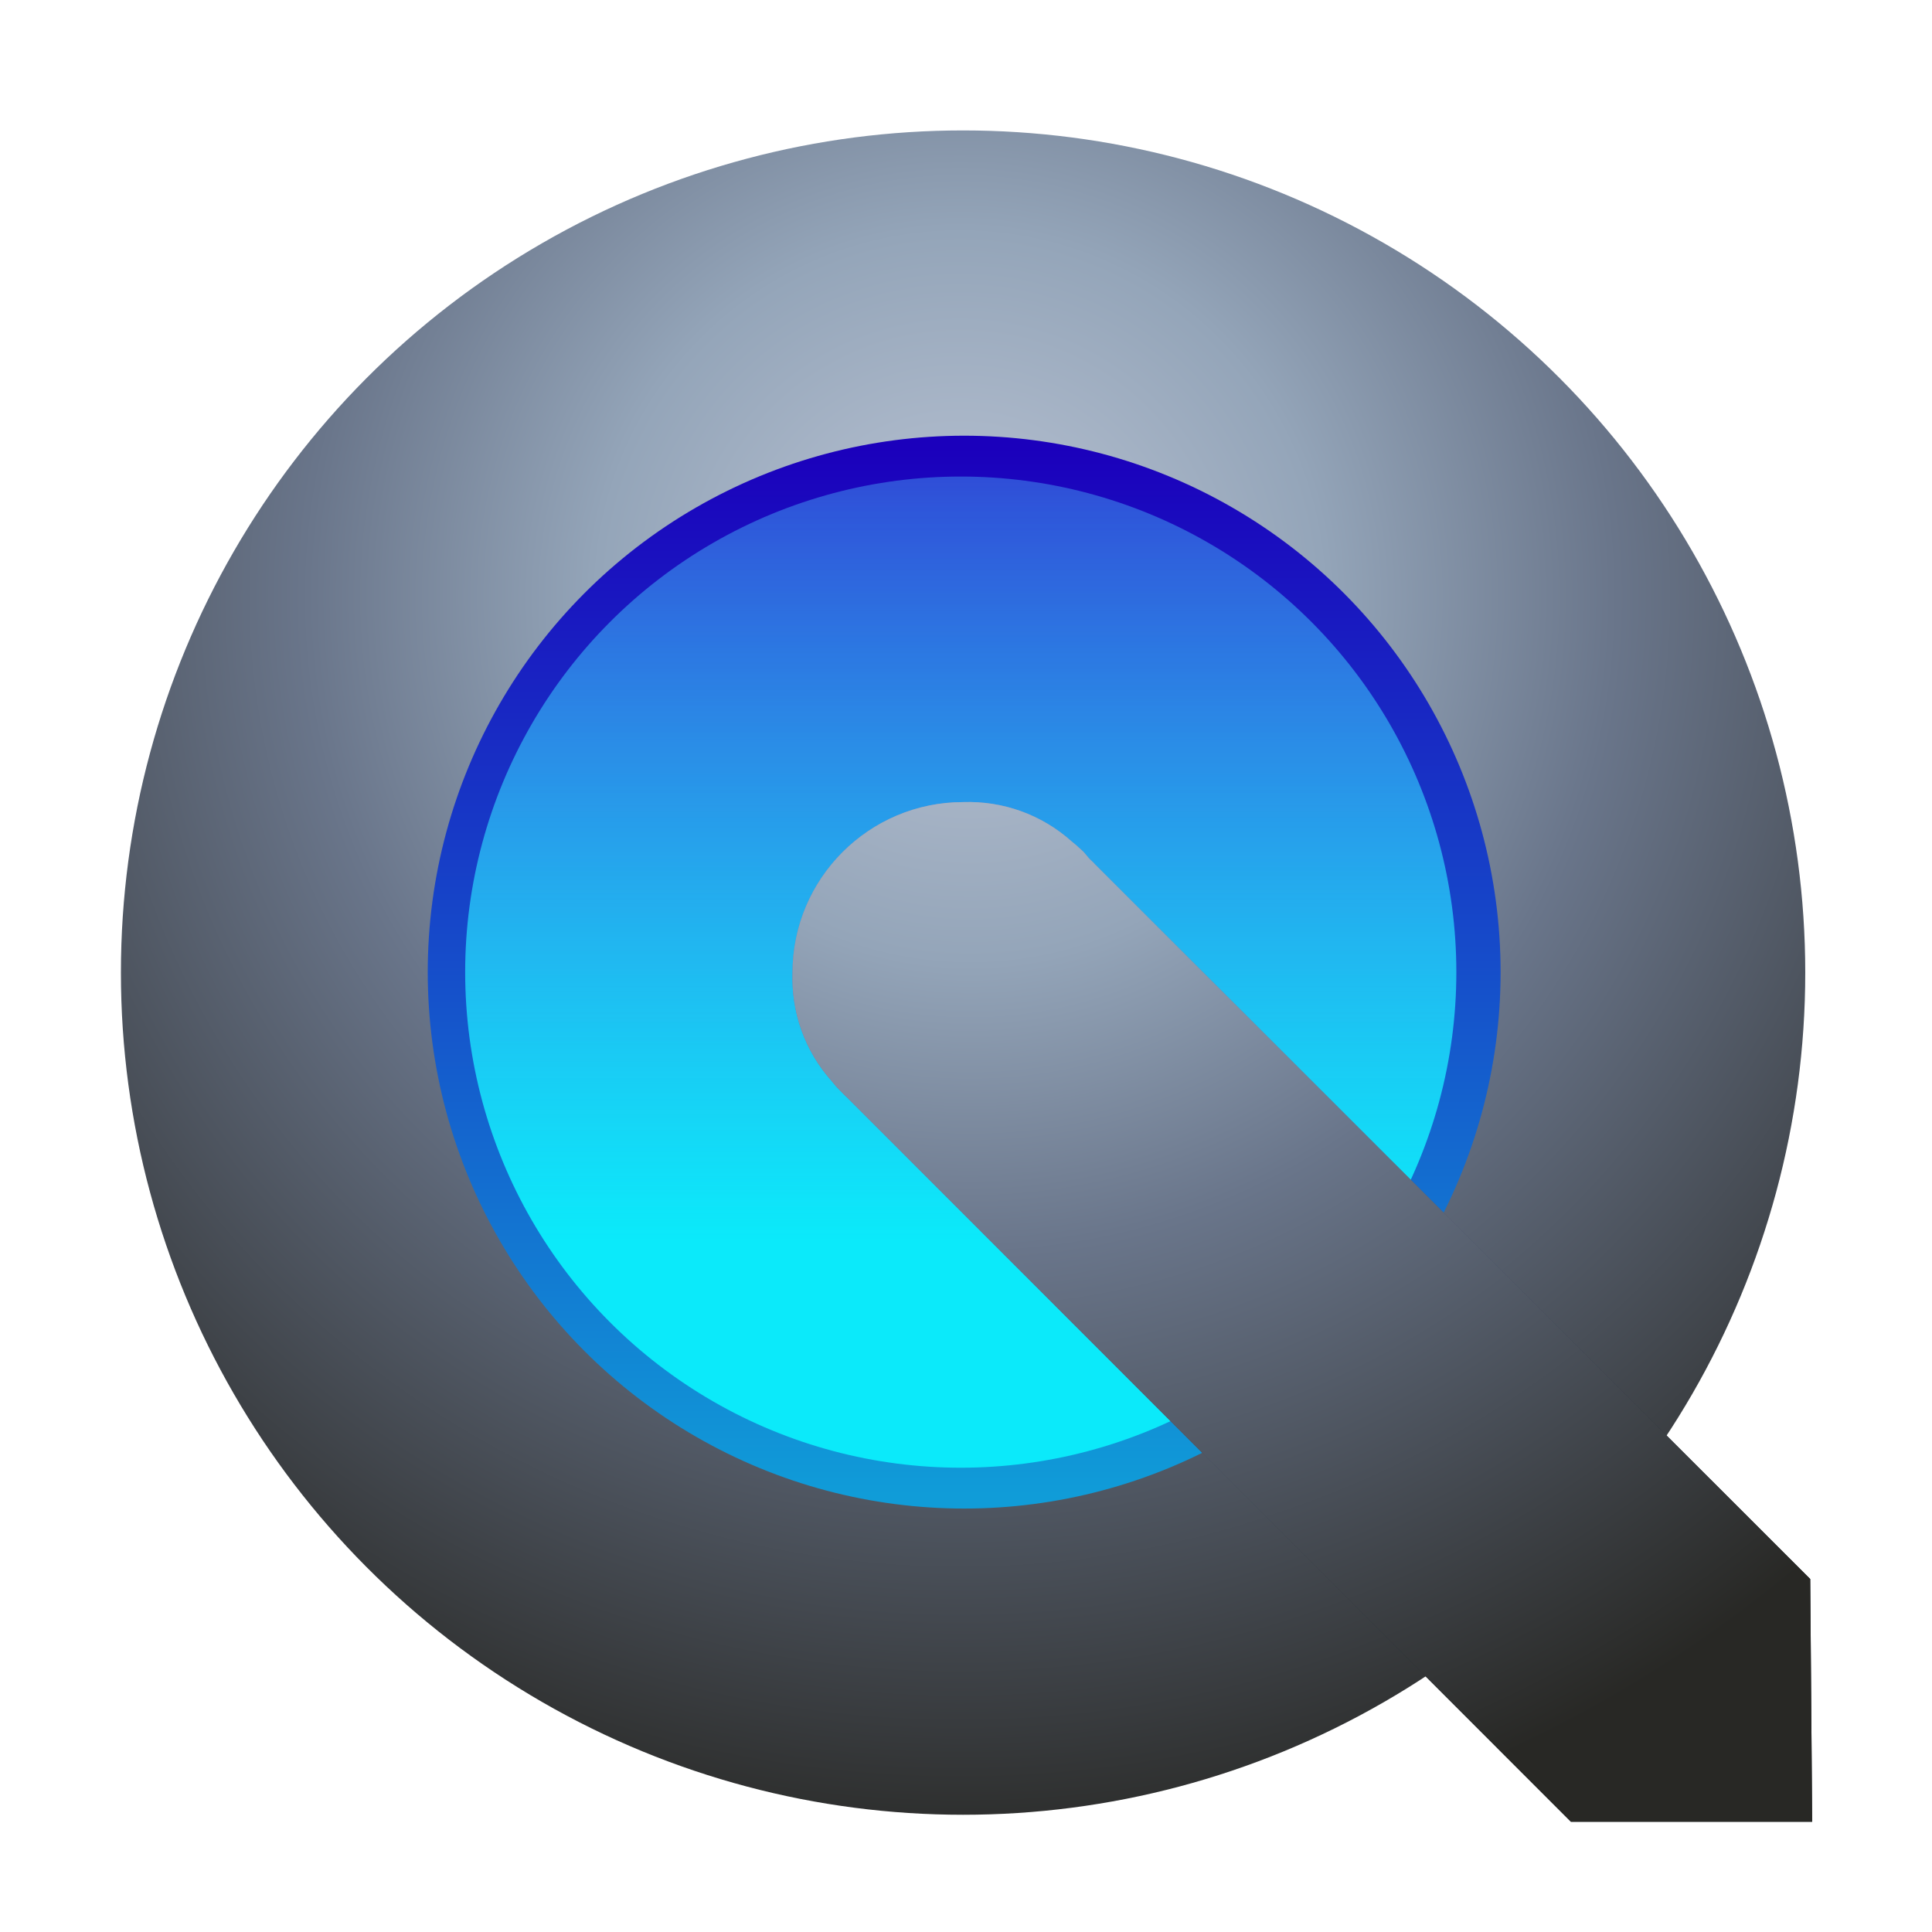<?xml version="1.0" encoding="UTF-8" standalone="no"?>
<!-- Created with Inkscape (http://www.inkscape.org/) -->

<svg
   xmlns:dc="http://purl.org/dc/elements/1.1/"
   xmlns:cc="http://creativecommons.org/ns#"
   xmlns:rdf="http://www.w3.org/1999/02/22-rdf-syntax-ns#"
   xmlns:svg="http://www.w3.org/2000/svg"
   xmlns="http://www.w3.org/2000/svg"
   xmlns:xlink="http://www.w3.org/1999/xlink"
   xmlns:sodipodi="http://sodipodi.sourceforge.net/DTD/sodipodi-0.dtd"
   xmlns:inkscape="http://www.inkscape.org/namespaces/inkscape"
   width="64"
   height="64"
   id="svg2"
   version="1.1"
   inkscape:version="0.91 r"
   sodipodi:docname="video-player.svg">
  <defs
     id="defs4">
    <linearGradient
       id="linearGradient3184"
       inkscape:collect="always">
      <stop
         id="stop3186"
         offset="0"
         style="stop-color:#bcc5d5;stop-opacity:1" />
      <stop
         style="stop-color:#94a5b9;stop-opacity:1"
         offset="0.284"
         id="stop3192" />
      <stop
         style="stop-color:#69758a;stop-opacity:1"
         offset="0.515"
         id="stop3188" />
      <stop
         id="stop3190"
         offset="1"
         style="stop-color:#282825;stop-opacity:1" />
    </linearGradient>
    <linearGradient
       id="linearGradient3174"
       inkscape:collect="always">
      <stop
         id="stop3176"
         offset="0"
         style="stop-color:#0beafa;stop-opacity:1" />
      <stop
         id="stop3178"
         offset="1"
         style="stop-color:#798eff;stop-opacity:0;" />
    </linearGradient>
    <linearGradient
       id="linearGradient3168"
       inkscape:collect="always">
      <stop
         id="stop3170"
         offset="0"
         style="stop-color:#1b00bc;stop-opacity:1" />
      <stop
         id="stop3172"
         offset="1"
         style="stop-color:#109cd8;stop-opacity:1" />
    </linearGradient>
    <linearGradient
       id="linearGradient3156"
       inkscape:collect="always">
      <stop
         id="stop3158"
         offset="0"
         style="stop-color:#4d5779;stop-opacity:1" />
      <stop
         style="stop-color:#3d4e6b;stop-opacity:1"
         offset="0.547"
         id="stop3162" />
      <stop
         id="stop3164"
         offset="0.618"
         style="stop-color:#4d577f;stop-opacity:1" />
      <stop
         id="stop3160"
         offset="1"
         style="stop-color:#707caa;stop-opacity:1" />
    </linearGradient>
    <linearGradient
       inkscape:collect="always"
       id="linearGradient3295">
      <stop
         style="stop-color:#798eff;stop-opacity:1;"
         offset="0"
         id="stop3297" />
      <stop
         style="stop-color:#798eff;stop-opacity:0;"
         offset="1"
         id="stop3299" />
    </linearGradient>
    <linearGradient
       inkscape:collect="always"
       id="linearGradient3283">
      <stop
         style="stop-color:#000000;stop-opacity:1;"
         offset="0"
         id="stop3285" />
      <stop
         style="stop-color:#000000;stop-opacity:0;"
         offset="1"
         id="stop3287" />
    </linearGradient>
    <linearGradient
       inkscape:collect="always"
       id="linearGradient3255">
      <stop
         style="stop-color:#4d5779;stop-opacity:1"
         offset="0"
         id="stop3257" />
      <stop
         style="stop-color:#707caa;stop-opacity:1"
         offset="1"
         id="stop3259" />
    </linearGradient>
    <linearGradient
       inkscape:collect="always"
       id="linearGradient3245">
      <stop
         style="stop-color:#98bcfc;stop-opacity:1"
         offset="0"
         id="stop3247" />
      <stop
         id="stop3253"
         offset="0.536"
         style="stop-color:#8495fc;stop-opacity:0.702;" />
      <stop
         style="stop-color:#583aff;stop-opacity:0"
         offset="1"
         id="stop3249" />
    </linearGradient>
    <linearGradient
       inkscape:collect="always"
       id="linearGradient3232">
      <stop
         style="stop-color:#ffffff;stop-opacity:1;"
         offset="0"
         id="stop3234" />
      <stop
         id="stop3243"
         offset="0.488"
         style="stop-color:#ffffff;stop-opacity:0.655;" />
      <stop
         style="stop-color:#ffffff;stop-opacity:0;"
         offset="1"
         id="stop3236" />
    </linearGradient>
    <linearGradient
       inkscape:collect="always"
       id="linearGradient3224">
      <stop
         style="stop-color:#5955ff;stop-opacity:1"
         offset="0"
         id="stop3226" />
      <stop
         style="stop-color:#30008c;stop-opacity:1"
         offset="1"
         id="stop3228" />
    </linearGradient>
    <linearGradient
       inkscape:collect="always"
       id="linearGradient3195">
      <stop
         style="stop-color:#bcc5d5;stop-opacity:1"
         offset="0"
         id="stop3197" />
      <stop
         id="stop3203"
         offset="0.515"
         style="stop-color:#6e78a9;stop-opacity:1" />
      <stop
         style="stop-color:#232a30;stop-opacity:1"
         offset="1"
         id="stop3199" />
    </linearGradient>
    <linearGradient
       id="linearGradient3183">
      <stop
         style="stop-color:#fcfcfc;stop-opacity:1"
         offset="0"
         id="stop3185" />
      <stop
         id="stop3267"
         offset="0.327"
         style="stop-color:#7580ad;stop-opacity:1" />
      <stop
         id="stop3263"
         offset="0.613"
         style="stop-color:#434b63;stop-opacity:0" />
      <stop
         id="stop3193"
         offset="0.823"
         style="stop-color:#2b323d;stop-opacity:0" />
      <stop
         style="stop-color:#172028;stop-opacity:0"
         offset="1"
         id="stop3187" />
    </linearGradient>
    <linearGradient
       inkscape:collect="always"
       id="linearGradient3996">
      <stop
         style="stop-color:#ffffff;stop-opacity:0.25"
         offset="0"
         id="stop3998" />
      <stop
         style="stop-color:#ffffff;stop-opacity:0.75"
         offset="1"
         id="stop4000" />
    </linearGradient>
    <linearGradient
       id="linearGradient3980"
       inkscape:collect="always">
      <stop
         id="stop3982"
         offset="0"
         style="stop-color:#b3b3b3;stop-opacity:1" />
      <stop
         style="stop-color:#e3e2e0;stop-opacity:1"
         offset="0.375"
         id="stop3986" />
      <stop
         id="stop3984"
         offset="1"
         style="stop-color:#e6e5e5;stop-opacity:1" />
    </linearGradient>
    <linearGradient
       inkscape:collect="always"
       id="linearGradient3088">
      <stop
         style="stop-color:#b3b3b3;stop-opacity:1"
         offset="0"
         id="stop3090" />
      <stop
         style="stop-color:#e6e5e5;stop-opacity:1"
         offset="1"
         id="stop3092" />
    </linearGradient>
    <linearGradient
       id="linearGradient3146"
       inkscape:collect="always">
      <stop
         id="stop3148"
         offset="0"
         style="stop-color:#ffffff;stop-opacity:0.5" />
      <stop
         id="stop3150"
         offset="1"
         style="stop-color:#ffffff;stop-opacity:0;" />
    </linearGradient>
    <linearGradient
       id="linearGradient3122"
       inkscape:collect="always">
      <stop
         id="stop3124"
         offset="0"
         style="stop-color:#00bcf3;stop-opacity:1" />
      <stop
         style="stop-color:#0066c3;stop-opacity:1"
         offset="0.616"
         id="stop3126" />
      <stop
         id="stop3130"
         offset="0.653"
         style="stop-color:#005fbc;stop-opacity:1;" />
      <stop
         id="stop3128"
         offset="1"
         style="stop-color:#021f60;stop-opacity:1" />
    </linearGradient>
    <linearGradient
       inkscape:collect="always"
       id="linearGradient3096">
      <stop
         style="stop-color:#ffffff;stop-opacity:0.5"
         offset="0"
         id="stop3098" />
      <stop
         style="stop-color:#ffffff;stop-opacity:0;"
         offset="1"
         id="stop3100" />
    </linearGradient>
    <linearGradient
       inkscape:collect="always"
       id="linearGradient3081">
      <stop
         style="stop-color:#ffffff;stop-opacity:0.15"
         offset="0"
         id="stop3084" />
      <stop
         style="stop-color:#ffffff;stop-opacity:0;"
         offset="1"
         id="stop3086" />
    </linearGradient>
    <linearGradient
       id="linearGradient3992"
       inkscape:collect="always">
      <stop
         id="stop3994"
         offset="0"
         style="stop-color:#cccccc;stop-opacity:1" />
      <stop
         id="stop3996"
         offset="1"
         style="stop-color:#e2e2e2;stop-opacity:1" />
    </linearGradient>
    <linearGradient
       id="linearGradient3932"
       inkscape:collect="always">
      <stop
         id="stop3934"
         offset="0"
         style="stop-color:#103258;stop-opacity:1" />
      <stop
         style="stop-color:#3c485a;stop-opacity:1"
         offset="0.504"
         id="stop3936" />
      <stop
         id="stop3938"
         offset="1"
         style="stop-color:#191d22;stop-opacity:1" />
    </linearGradient>
    <linearGradient
       inkscape:collect="always"
       id="linearGradient3071">
      <stop
         style="stop-color:#d0dfda;stop-opacity:1"
         offset="0"
         id="stop3073" />
      <stop
         style="stop-color:#f5f8fd;stop-opacity:1"
         offset="1"
         id="stop3076" />
    </linearGradient>
    <linearGradient
       id="linearGradient3076"
       inkscape:collect="always">
      <stop
         id="stop3078"
         offset="0"
         style="stop-color:#ffe7f7;stop-opacity:1" />
      <stop
         id="stop3080"
         offset="1"
         style="stop-color:#ffc3ef;stop-opacity:1" />
    </linearGradient>
    <linearGradient
       id="linearGradient3070"
       inkscape:collect="always">
      <stop
         id="stop3072"
         offset="0"
         style="stop-color:#9c908c;stop-opacity:1" />
      <stop
         style="stop-color:#deeae6;stop-opacity:1"
         offset="0.508"
         id="stop3062" />
      <stop
         id="stop3074"
         offset="1"
         style="stop-color:#fffef2;stop-opacity:1" />
    </linearGradient>
    <linearGradient
       inkscape:collect="always"
       id="linearGradient3048">
      <stop
         style="stop-color:#c16d16;stop-opacity:1"
         offset="0"
         id="stop3050" />
      <stop
         style="stop-color:#ff8e31;stop-opacity:1"
         offset="1"
         id="stop3052" />
    </linearGradient>
    <linearGradient
       inkscape:collect="always"
       id="linearGradient3119">
      <stop
         style="stop-color:#92948f;stop-opacity:0"
         offset="0"
         id="stop3121" />
      <stop
         id="stop3123"
         offset="0.428"
         style="stop-color:#9b9e98;stop-opacity:1" />
      <stop
         style="stop-color:#939690;stop-opacity:0"
         offset="1"
         id="stop3125" />
    </linearGradient>
    <linearGradient
       id="linearGradient3073"
       inkscape:collect="always">
      <stop
         id="stop3075"
         offset="0"
         style="stop-color:#ffffff;stop-opacity:0" />
      <stop
         style="stop-color:#ffffff;stop-opacity:1"
         offset="0.459"
         id="stop3085" />
      <stop
         id="stop3083"
         offset="1"
         style="stop-color:#ffffff;stop-opacity:0" />
    </linearGradient>
    <linearGradient
       inkscape:collect="always"
       id="linearGradient3047">
      <stop
         style="stop-color:#000000;stop-opacity:1"
         offset="0"
         id="stop3049" />
      <stop
         id="stop3055"
         offset="0.061"
         style="stop-color:#1a1a1a;stop-opacity:1" />
      <stop
         style="stop-color:#333333;stop-opacity:1"
         offset="0.165"
         id="stop3057" />
      <stop
         id="stop3059"
         offset="0.554"
         style="stop-color:#4d4d4d;stop-opacity:1" />
      <stop
         style="stop-color:#999999;stop-opacity:1"
         offset="1"
         id="stop3051" />
    </linearGradient>
    <linearGradient
       id="linearGradient3041"
       inkscape:collect="always">
      <stop
         id="stop3043"
         offset="0"
         style="stop-color:#1a1a1a;stop-opacity:1" />
      <stop
         id="stop3045"
         offset="1"
         style="stop-color:#808080;stop-opacity:1" />
    </linearGradient>
    <linearGradient
       inkscape:collect="always"
       id="linearGradient3029">
      <stop
         style="stop-color:#333333;stop-opacity:1"
         offset="0"
         id="stop3031" />
      <stop
         style="stop-color:#e0e0dd;stop-opacity:0;"
         offset="1"
         id="stop3033" />
    </linearGradient>
    <linearGradient
       inkscape:collect="always"
       xlink:href="#linearGradient3029"
       id="linearGradient3035"
       x1="35.355"
       y1="1030.362"
       x2="35.355"
       y2="975.333"
       gradientUnits="userSpaceOnUse"
       gradientTransform="matrix(1.164,0,0,1.164,-7.863,-164.236)" />
    <linearGradient
       inkscape:collect="always"
       xlink:href="#linearGradient3041"
       id="linearGradient3039"
       gradientUnits="userSpaceOnUse"
       x1="35.355"
       y1="1030.362"
       x2="35.355"
       y2="975.333"
       gradientTransform="matrix(1.122,0,0,1.122,-5.85,-122.188)" />
    <linearGradient
       inkscape:collect="always"
       xlink:href="#linearGradient3047"
       id="linearGradient3053"
       x1="40"
       y1="1043.434"
       x2="39.286"
       y2="972.333"
       gradientUnits="userSpaceOnUse" />
    <linearGradient
       inkscape:collect="always"
       xlink:href="#linearGradient3073"
       id="linearGradient3113"
       gradientUnits="userSpaceOnUse"
       gradientTransform="translate(0,-956.362)"
       x1="14.869"
       y1="978.904"
       x2="24.527"
       y2="969.247" />
    <linearGradient
       inkscape:collect="always"
       xlink:href="#linearGradient3073"
       id="linearGradient3115"
       gradientUnits="userSpaceOnUse"
       gradientTransform="matrix(-1,0,0,1,96,-956.362)"
       x1="15.152"
       y1="978.621"
       x2="26.264"
       y2="967.509" />
    <linearGradient
       inkscape:collect="always"
       xlink:href="#linearGradient3119"
       id="linearGradient3117"
       gradientUnits="userSpaceOnUse"
       gradientTransform="translate(0,-956.362)"
       x1="13.132"
       y1="980.641"
       x2="25.55"
       y2="967.866" />
    <linearGradient
       inkscape:collect="always"
       xlink:href="#linearGradient3119"
       id="linearGradient3129"
       gradientUnits="userSpaceOnUse"
       gradientTransform="matrix(-1,0,0,1,96,0)"
       x1="13.132"
       y1="980.641"
       x2="25.55"
       y2="967.866" />
    <linearGradient
       inkscape:collect="always"
       xlink:href="#linearGradient3048"
       id="linearGradient3054"
       x1="49.268"
       y1="996.573"
       x2="49.268"
       y2="1045.863"
       gradientUnits="userSpaceOnUse" />
    <linearGradient
       inkscape:collect="always"
       xlink:href="#linearGradient3048"
       id="linearGradient3058"
       x1="115.803"
       y1="985.472"
       x2="115.803"
       y2="1033.554"
       gradientUnits="userSpaceOnUse" />
    <linearGradient
       inkscape:collect="always"
       xlink:href="#linearGradient3932"
       id="linearGradient3066"
       x1="22.542"
       y1="1043.397"
       x2="22.542"
       y2="964.459"
       gradientUnits="userSpaceOnUse"
       gradientTransform="matrix(0.951,0,0,0.951,2.341,48.993)" />
    <linearGradient
       inkscape:collect="always"
       xlink:href="#linearGradient3070"
       id="linearGradient3068"
       x1="53.796"
       y1="1046.023"
       x2="53.796"
       y2="962.974"
       gradientUnits="userSpaceOnUse" />
    <linearGradient
       inkscape:collect="always"
       xlink:href="#linearGradient3076"
       id="linearGradient3086"
       gradientUnits="userSpaceOnUse"
       gradientTransform="matrix(1.414,0,0,1.414,-119.787,-417.126)"
       x1="115.803"
       y1="985.472"
       x2="115.803"
       y2="1025.364" />
    <linearGradient
       inkscape:collect="always"
       xlink:href="#linearGradient3076"
       id="linearGradient3091"
       gradientUnits="userSpaceOnUse"
       gradientTransform="matrix(1.414,0,0,1.414,-119.787,-418.126)"
       x1="115.803"
       y1="985.472"
       x2="115.803"
       y2="1025.364" />
    <linearGradient
       inkscape:collect="always"
       xlink:href="#linearGradient3076"
       id="linearGradient3093"
       gradientUnits="userSpaceOnUse"
       gradientTransform="matrix(1.414,0,0,1.414,-119.787,-1375.417)"
       x1="115.803"
       y1="985.472"
       x2="115.803"
       y2="1025.364" />
    <linearGradient
       inkscape:collect="always"
       xlink:href="#linearGradient3071"
       id="linearGradient3915"
       gradientUnits="userSpaceOnUse"
       gradientTransform="translate(0.701,3.105)"
       x1="60.966"
       y1="1019.574"
       x2="60.966"
       y2="974.49" />
    <linearGradient
       inkscape:collect="always"
       xlink:href="#linearGradient3071"
       id="linearGradient3986"
       gradientUnits="userSpaceOnUse"
       gradientTransform="translate(0.701,3.105)"
       x1="60.966"
       y1="1019.574"
       x2="60.966"
       y2="974.49" />
    <linearGradient
       inkscape:collect="always"
       xlink:href="#linearGradient3992"
       id="linearGradient3990"
       gradientUnits="userSpaceOnUse"
       gradientTransform="translate(-0.748,3.105)"
       x1="60.966"
       y1="1019.574"
       x2="60.966"
       y2="978.331" />
    <linearGradient
       inkscape:collect="always"
       xlink:href="#linearGradient3081"
       id="linearGradient3090"
       x1="10.374"
       y1="80.626"
       x2="10.374"
       y2="40.156"
       gradientUnits="userSpaceOnUse"
       gradientTransform="matrix(0.971,0,0,0.971,1.373,957.735)" />
    <linearGradient
       inkscape:collect="always"
       xlink:href="#linearGradient3146"
       id="linearGradient3110"
       gradientUnits="userSpaceOnUse"
       x1="49.183"
       y1="969.879"
       x2="49.183"
       y2="1000.725"
       gradientTransform="matrix(0.971,0,0,0.971,1.373,28.725)" />
    <linearGradient
       inkscape:collect="always"
       xlink:href="#linearGradient3096"
       id="linearGradient3120"
       gradientUnits="userSpaceOnUse"
       gradientTransform="matrix(0.971,0,0,0.971,1.373,28.725)"
       x1="49.183"
       y1="963.17"
       x2="49.183"
       y2="1006.712" />
    <radialGradient
       inkscape:collect="always"
       xlink:href="#linearGradient3122"
       id="radialGradient3144"
       gradientUnits="userSpaceOnUse"
       gradientTransform="matrix(1.209,0,0,1.284,-7.362,-282.344)"
       cx="46.286"
       cy="1004.543"
       fx="46.286"
       fy="1004.543"
       r="38" />
    <linearGradient
       inkscape:collect="always"
       xlink:href="#linearGradient3088"
       id="linearGradient3094"
       x1="246.34"
       y1="1014.687"
       x2="246.34"
       y2="981.324"
       gradientUnits="userSpaceOnUse" />
    <linearGradient
       inkscape:collect="always"
       xlink:href="#linearGradient3088"
       id="linearGradient3100"
       gradientUnits="userSpaceOnUse"
       x1="246.34"
       y1="1014.687"
       x2="246.34"
       y2="981.324"
       gradientTransform="translate(0,1)" />
    <linearGradient
       inkscape:collect="always"
       xlink:href="#linearGradient3088"
       id="linearGradient3102"
       gradientUnits="userSpaceOnUse"
       x1="246.34"
       y1="1014.687"
       x2="246.34"
       y2="981.324"
       gradientTransform="translate(0,-956.362)" />
    <linearGradient
       inkscape:collect="always"
       xlink:href="#linearGradient3070"
       id="linearGradient3137"
       gradientUnits="userSpaceOnUse"
       x1="53.796"
       y1="1046.023"
       x2="53.796"
       y2="962.974"
       gradientTransform="translate(-120.907,0)" />
    <linearGradient
       inkscape:collect="always"
       xlink:href="#linearGradient3932"
       id="linearGradient3139"
       gradientUnits="userSpaceOnUse"
       gradientTransform="matrix(0.951,0,0,0.951,-118.566,48.993)"
       x1="22.542"
       y1="1043.397"
       x2="22.542"
       y2="964.459" />
    <radialGradient
       inkscape:collect="always"
       xlink:href="#linearGradient3122"
       id="radialGradient3141"
       gradientUnits="userSpaceOnUse"
       gradientTransform="matrix(1.245,0,0,1.322,-129.899,-320.227)"
       cx="46.286"
       cy="1004.543"
       fx="46.286"
       fy="1004.543"
       r="38" />
    <linearGradient
       inkscape:collect="always"
       xlink:href="#linearGradient3992"
       id="linearGradient3143"
       gradientUnits="userSpaceOnUse"
       gradientTransform="translate(-121.656,3.105)"
       x1="60.966"
       y1="1019.574"
       x2="60.966"
       y2="978.331" />
    <linearGradient
       inkscape:collect="always"
       xlink:href="#linearGradient3081"
       id="linearGradient3145"
       gradientUnits="userSpaceOnUse"
       x1="10.374"
       y1="80.626"
       x2="10.374"
       y2="40.156"
       gradientTransform="translate(-120.907,956.362)" />
    <linearGradient
       inkscape:collect="always"
       xlink:href="#linearGradient3096"
       id="linearGradient3147"
       gradientUnits="userSpaceOnUse"
       gradientTransform="translate(-120.907,0)"
       x1="49.183"
       y1="963.17"
       x2="49.183"
       y2="1006.712" />
    <linearGradient
       inkscape:collect="always"
       xlink:href="#linearGradient3146"
       id="linearGradient3149"
       gradientUnits="userSpaceOnUse"
       gradientTransform="translate(-120.907,0)"
       x1="49.183"
       y1="969.879"
       x2="49.183"
       y2="1000.725" />
    <linearGradient
       inkscape:collect="always"
       xlink:href="#linearGradient3088"
       id="linearGradient3155"
       gradientUnits="userSpaceOnUse"
       x1="246.34"
       y1="1014.687"
       x2="246.34"
       y2="981.324" />
    <linearGradient
       inkscape:collect="always"
       xlink:href="#linearGradient3088"
       id="linearGradient3159"
       gradientUnits="userSpaceOnUse"
       x1="246.34"
       y1="1014.687"
       x2="246.34"
       y2="981.324"
       gradientTransform="translate(-183.922,0)" />
    <linearGradient
       inkscape:collect="always"
       xlink:href="#linearGradient3088"
       id="linearGradient3948"
       gradientUnits="userSpaceOnUse"
       gradientTransform="translate(-183.922,0)"
       x1="246.34"
       y1="1014.687"
       x2="246.34"
       y2="981.324" />
    <linearGradient
       inkscape:collect="always"
       xlink:href="#linearGradient3980"
       id="linearGradient3952"
       gradientUnits="userSpaceOnUse"
       gradientTransform="translate(-183.922,0)"
       x1="246.34"
       y1="1018.543"
       x2="246.34"
       y2="981.324" />
    <linearGradient
       inkscape:collect="always"
       xlink:href="#linearGradient3996"
       id="linearGradient4002"
       x1="57.872"
       y1="64.845"
       x2="57.872"
       y2="24.09"
       gradientUnits="userSpaceOnUse" />
    <radialGradient
       inkscape:collect="always"
       xlink:href="#linearGradient3122"
       id="radialGradient4010"
       gradientUnits="userSpaceOnUse"
       gradientTransform="matrix(1.212,0,0,1.287,-7.492,-285.369)"
       cx="46.286"
       cy="1004.543"
       fx="46.286"
       fy="1004.543"
       r="38" />
    <radialGradient
       inkscape:collect="always"
       xlink:href="#linearGradient3195"
       id="radialGradient3191"
       cx="-498.85"
       cy="944.671"
       fx="-498.85"
       fy="944.671"
       r="11.015"
       gradientTransform="matrix(5.9221703e-6,6.808,-6.043,0,5997.74,4366.723)"
       gradientUnits="userSpaceOnUse" />
    <radialGradient
       inkscape:collect="always"
       xlink:href="#linearGradient3195"
       id="radialGradient3201"
       cx="219.281"
       cy="90.547"
       fx="219.281"
       fy="90.547"
       r="54.818"
       gradientUnits="userSpaceOnUse"
       gradientTransform="matrix(-1.287527e-8,1.831,-1.436,-1.0092879e-8,432.788,-387.531)" />
    <radialGradient
       inkscape:collect="always"
       xlink:href="#linearGradient3224"
       id="radialGradient3230"
       cx="286.686"
       cy="73.092"
       fx="286.686"
       fy="73.092"
       r="54.818"
       gradientUnits="userSpaceOnUse"
       gradientTransform="matrix(0.833,-0.833,0.88,0.88,-1.627,231.144)" />
    <radialGradient
       inkscape:collect="always"
       xlink:href="#linearGradient3232"
       id="radialGradient3238"
       cx="311.418"
       cy="38.185"
       fx="311.418"
       fy="38.185"
       r="54.818"
       gradientUnits="userSpaceOnUse"
       gradientTransform="matrix(1.179,0,-2.075175e-7,1.199,-64.629,-5.164)" />
    <radialGradient
       inkscape:collect="always"
       xlink:href="#linearGradient3245"
       id="radialGradient3251"
       cx="303.758"
       cy="2.805"
       fx="303.758"
       fy="2.805"
       r="16.828"
       gradientTransform="matrix(0,1.183,-0.809,0,293.514,623.457)"
       gradientUnits="userSpaceOnUse" />
    <linearGradient
       inkscape:collect="always"
       xlink:href="#linearGradient3255"
       id="linearGradient3261"
       x1="304.359"
       y1="9.126"
       x2="304.359"
       y2="115.306"
       gradientUnits="userSpaceOnUse" />
    <linearGradient
       inkscape:collect="always"
       xlink:href="#linearGradient3183"
       id="linearGradient3272"
       x1="304.381"
       y1="25.322"
       x2="354.353"
       y2="81.473"
       gradientUnits="userSpaceOnUse"
       gradientTransform="matrix(0.768,0,0,0.768,57.848,977.665)" />
    <linearGradient
       inkscape:collect="always"
       xlink:href="#linearGradient3283"
       id="linearGradient3289"
       x1="301.5"
       y1="5.832"
       x2="301.5"
       y2="58.62"
       gradientUnits="userSpaceOnUse"
       gradientTransform="matrix(0.798,0,0,0.798,48.738,976.554)" />
    <linearGradient
       inkscape:collect="always"
       xlink:href="#linearGradient3295"
       id="linearGradient3301"
       x1="302.202"
       y1="91.256"
       x2="302.202"
       y2="53.518"
       gradientUnits="userSpaceOnUse" />
    <filter
       inkscape:collect="always"
       id="filter4091">
      <feGaussianBlur
         inkscape:collect="always"
         stdDeviation="3.263"
         id="feGaussianBlur4093" />
    </filter>
    <radialGradient
       inkscape:collect="always"
       xlink:href="#linearGradient3184"
       id="radialGradient4106"
       gradientUnits="userSpaceOnUse"
       gradientTransform="matrix(0,1.52,-1.517,0,440.184,-316.895)"
       cx="233.647"
       cy="90.547"
       fx="233.647"
       fy="90.547"
       r="54.818" />
    <radialGradient
       inkscape:collect="always"
       xlink:href="#linearGradient3232"
       id="radialGradient4108"
       gradientUnits="userSpaceOnUse"
       gradientTransform="matrix(1.179,0,-2.075175e-7,1.199,-64.629,-5.164)"
       cx="311.418"
       cy="38.185"
       fx="311.418"
       fy="38.185"
       r="54.818" />
    <linearGradient
       inkscape:collect="always"
       xlink:href="#linearGradient3156"
       id="linearGradient4110"
       gradientUnits="userSpaceOnUse"
       x1="304.262"
       y1="8.092"
       x2="304.359"
       y2="115.306" />
    <linearGradient
       inkscape:collect="always"
       xlink:href="#linearGradient3174"
       id="linearGradient4114"
       gradientUnits="userSpaceOnUse"
       x1="301.062"
       y1="92.4"
       x2="301.062"
       y2="-52.842" />
    <radialGradient
       inkscape:collect="always"
       xlink:href="#linearGradient3245"
       id="radialGradient4116"
       gradientUnits="userSpaceOnUse"
       gradientTransform="matrix(0,1.183,-0.809,0,293.514,623.457)"
       cx="303.758"
       cy="2.805"
       fx="303.758"
       fy="2.805"
       r="16.828" />
    <radialGradient
       inkscape:collect="always"
       xlink:href="#linearGradient3195"
       id="radialGradient4118"
       gradientUnits="userSpaceOnUse"
       gradientTransform="matrix(5.9221703e-6,6.808,-6.043,0,5997.74,4366.723)"
       cx="-498.85"
       cy="944.671"
       fx="-498.85"
       fy="944.671"
       r="11.015" />
    <linearGradient
       inkscape:collect="always"
       xlink:href="#linearGradient3183"
       id="linearGradient4120"
       gradientUnits="userSpaceOnUse"
       gradientTransform="matrix(0.768,0,0,0.768,57.848,977.665)"
       x1="304.381"
       y1="25.322"
       x2="354.353"
       y2="81.473" />
    <linearGradient
       inkscape:collect="always"
       xlink:href="#linearGradient3283"
       id="linearGradient4122"
       gradientUnits="userSpaceOnUse"
       gradientTransform="matrix(0.798,0,0,0.798,48.738,976.554)"
       x1="301.5"
       y1="5.832"
       x2="301.5"
       y2="58.62" />
    <linearGradient
       inkscape:collect="always"
       xlink:href="#linearGradient3283"
       id="linearGradient3167"
       gradientUnits="userSpaceOnUse"
       gradientTransform="matrix(0.798,0,0,0.798,-195.002,974.583)"
       x1="301.5"
       y1="5.832"
       x2="301.5"
       y2="58.62" />
    <radialGradient
       inkscape:collect="always"
       xlink:href="#linearGradient3195"
       id="radialGradient3173"
       gradientUnits="userSpaceOnUse"
       gradientTransform="matrix(5.9221703e-6,6.808,-6.043,0,5754,4364.855)"
       cx="-498.85"
       cy="944.671"
       fx="-498.85"
       fy="944.671"
       r="11.015" />
    <radialGradient
       inkscape:collect="always"
       xlink:href="#linearGradient3245"
       id="radialGradient3176"
       gradientUnits="userSpaceOnUse"
       gradientTransform="matrix(0,1.183,-0.809,0,49.774,621.476)"
       cx="303.758"
       cy="2.805"
       fx="303.758"
       fy="2.805"
       r="16.828" />
    <linearGradient
       inkscape:collect="always"
       xlink:href="#linearGradient3168"
       id="linearGradient3180"
       x1="305.995"
       y1="9.011"
       x2="305.995"
       y2="116.173"
       gradientUnits="userSpaceOnUse" />
    <radialGradient
       inkscape:collect="always"
       xlink:href="#linearGradient3184"
       id="radialGradient3194"
       cx="46.617"
       cy="1023.527"
       fx="46.617"
       fy="1023.527"
       r="25.322"
       gradientTransform="matrix(-2.2308163e-6,2.499,-2.517,-2.208535e-6,2624.41,869.024)"
       gradientUnits="userSpaceOnUse" />
  </defs>
  <sodipodi:namedview
     id="base"
     pagecolor="#ffffff"
     bordercolor="#666666"
     borderopacity="1.0"
     inkscape:pageopacity="0.0"
     inkscape:pageshadow="2"
     inkscape:zoom="1.9519093"
     inkscape:cx="-105.99709"
     inkscape:cy="23.012945"
     inkscape:document-units="px"
     inkscape:current-layer="layer1"
     showgrid="false"
     inkscape:window-width="1301"
     inkscape:window-height="744"
     inkscape:window-x="65"
     inkscape:window-y="24"
     inkscape:window-maximized="1"
     showguides="true"
     inkscape:guide-bbox="true" />
  <g
     inkscape:label="Layer 1"
     inkscape:groupmode="layer"
     id="layer1"
     transform="translate(0,-956.362)">
    <g
       id="g3515"
       transform="matrix(0.667,0,0,0.667,-1.5145673e-5,318.787)">
      <circle
         transform="matrix(0.763,0,0,0.763,-183.386,956.349)"
         id="path3142"
         style="fill:url(#radialGradient4106);fill-opacity:1;stroke:none"
         cx="303.037"
         cy="62.699"
         r="54.818" />
      <circle
         transform="matrix(0.486,0,0,0.486,-99.391,973.693)"
         id="path3148"
         style="fill:url(#linearGradient3180);fill-opacity:1;stroke:none"
         cx="303.037"
         cy="62.699"
         r="54.818" />
      <circle
         style="fill:url(#linearGradient4114);fill-opacity:1;stroke:none;filter:url(#filter4091)"
         id="path3291"
         transform="matrix(0.449,0,0,0.449,-88.348,976.013)"
         cx="303.037"
         cy="62.699"
         r="54.818" />
      <path
         inkscape:connector-curvature="0"
         id="rect3163"
         d="m 47.836,995.72 c -4.674,0 -8.476,3.802 -8.476,8.476 -0.063,1.954 0.6,3.867 1.945,5.379 0.098,0.11 0.183,0.231 0.288,0.336 l 0.072,0.072 c 0.148,0.157 0.297,0.31 0.456,0.456 l 35.897,35.922 11.982,0 -0.096,-12.054 -35.537,-35.514 c -0.086,-0.104 -0.197,-0.188 -0.288,-0.288 l -0.264,-0.312 c -0.086,-0.085 -0.175,-0.158 -0.264,-0.24 -0.105,-0.105 -0.226,-0.19 -0.336,-0.288 -1.512,-1.345 -3.425,-2.008 -5.379,-1.945 z"
         style="fill:url(#radialGradient3173);fill-opacity:1;stroke:none" />
      <path
         inkscape:connector-curvature="0"
         style="fill:url(#radialGradient3194);fill-opacity:1;stroke:none"
         d="m 47.836,995.72 c -4.674,0 -8.476,3.802 -8.476,8.476 -0.063,1.954 0.6,3.867 1.945,5.379 0.098,0.11 0.183,0.231 0.288,0.336 l 0.072,0.072 c 0.148,0.157 0.297,0.31 0.456,0.456 l 35.897,35.922 11.982,0 -0.096,-12.054 -35.537,-35.514 c -0.086,-0.104 -0.197,-0.188 -0.288,-0.288 l -0.264,-0.312 c -0.086,-0.085 -0.175,-0.158 -0.264,-0.24 -0.105,-0.105 -0.226,-0.19 -0.336,-0.288 -1.512,-1.345 -3.425,-2.008 -5.379,-1.945 z"
         id="path3270" />
    </g>
  </g>
</svg>
